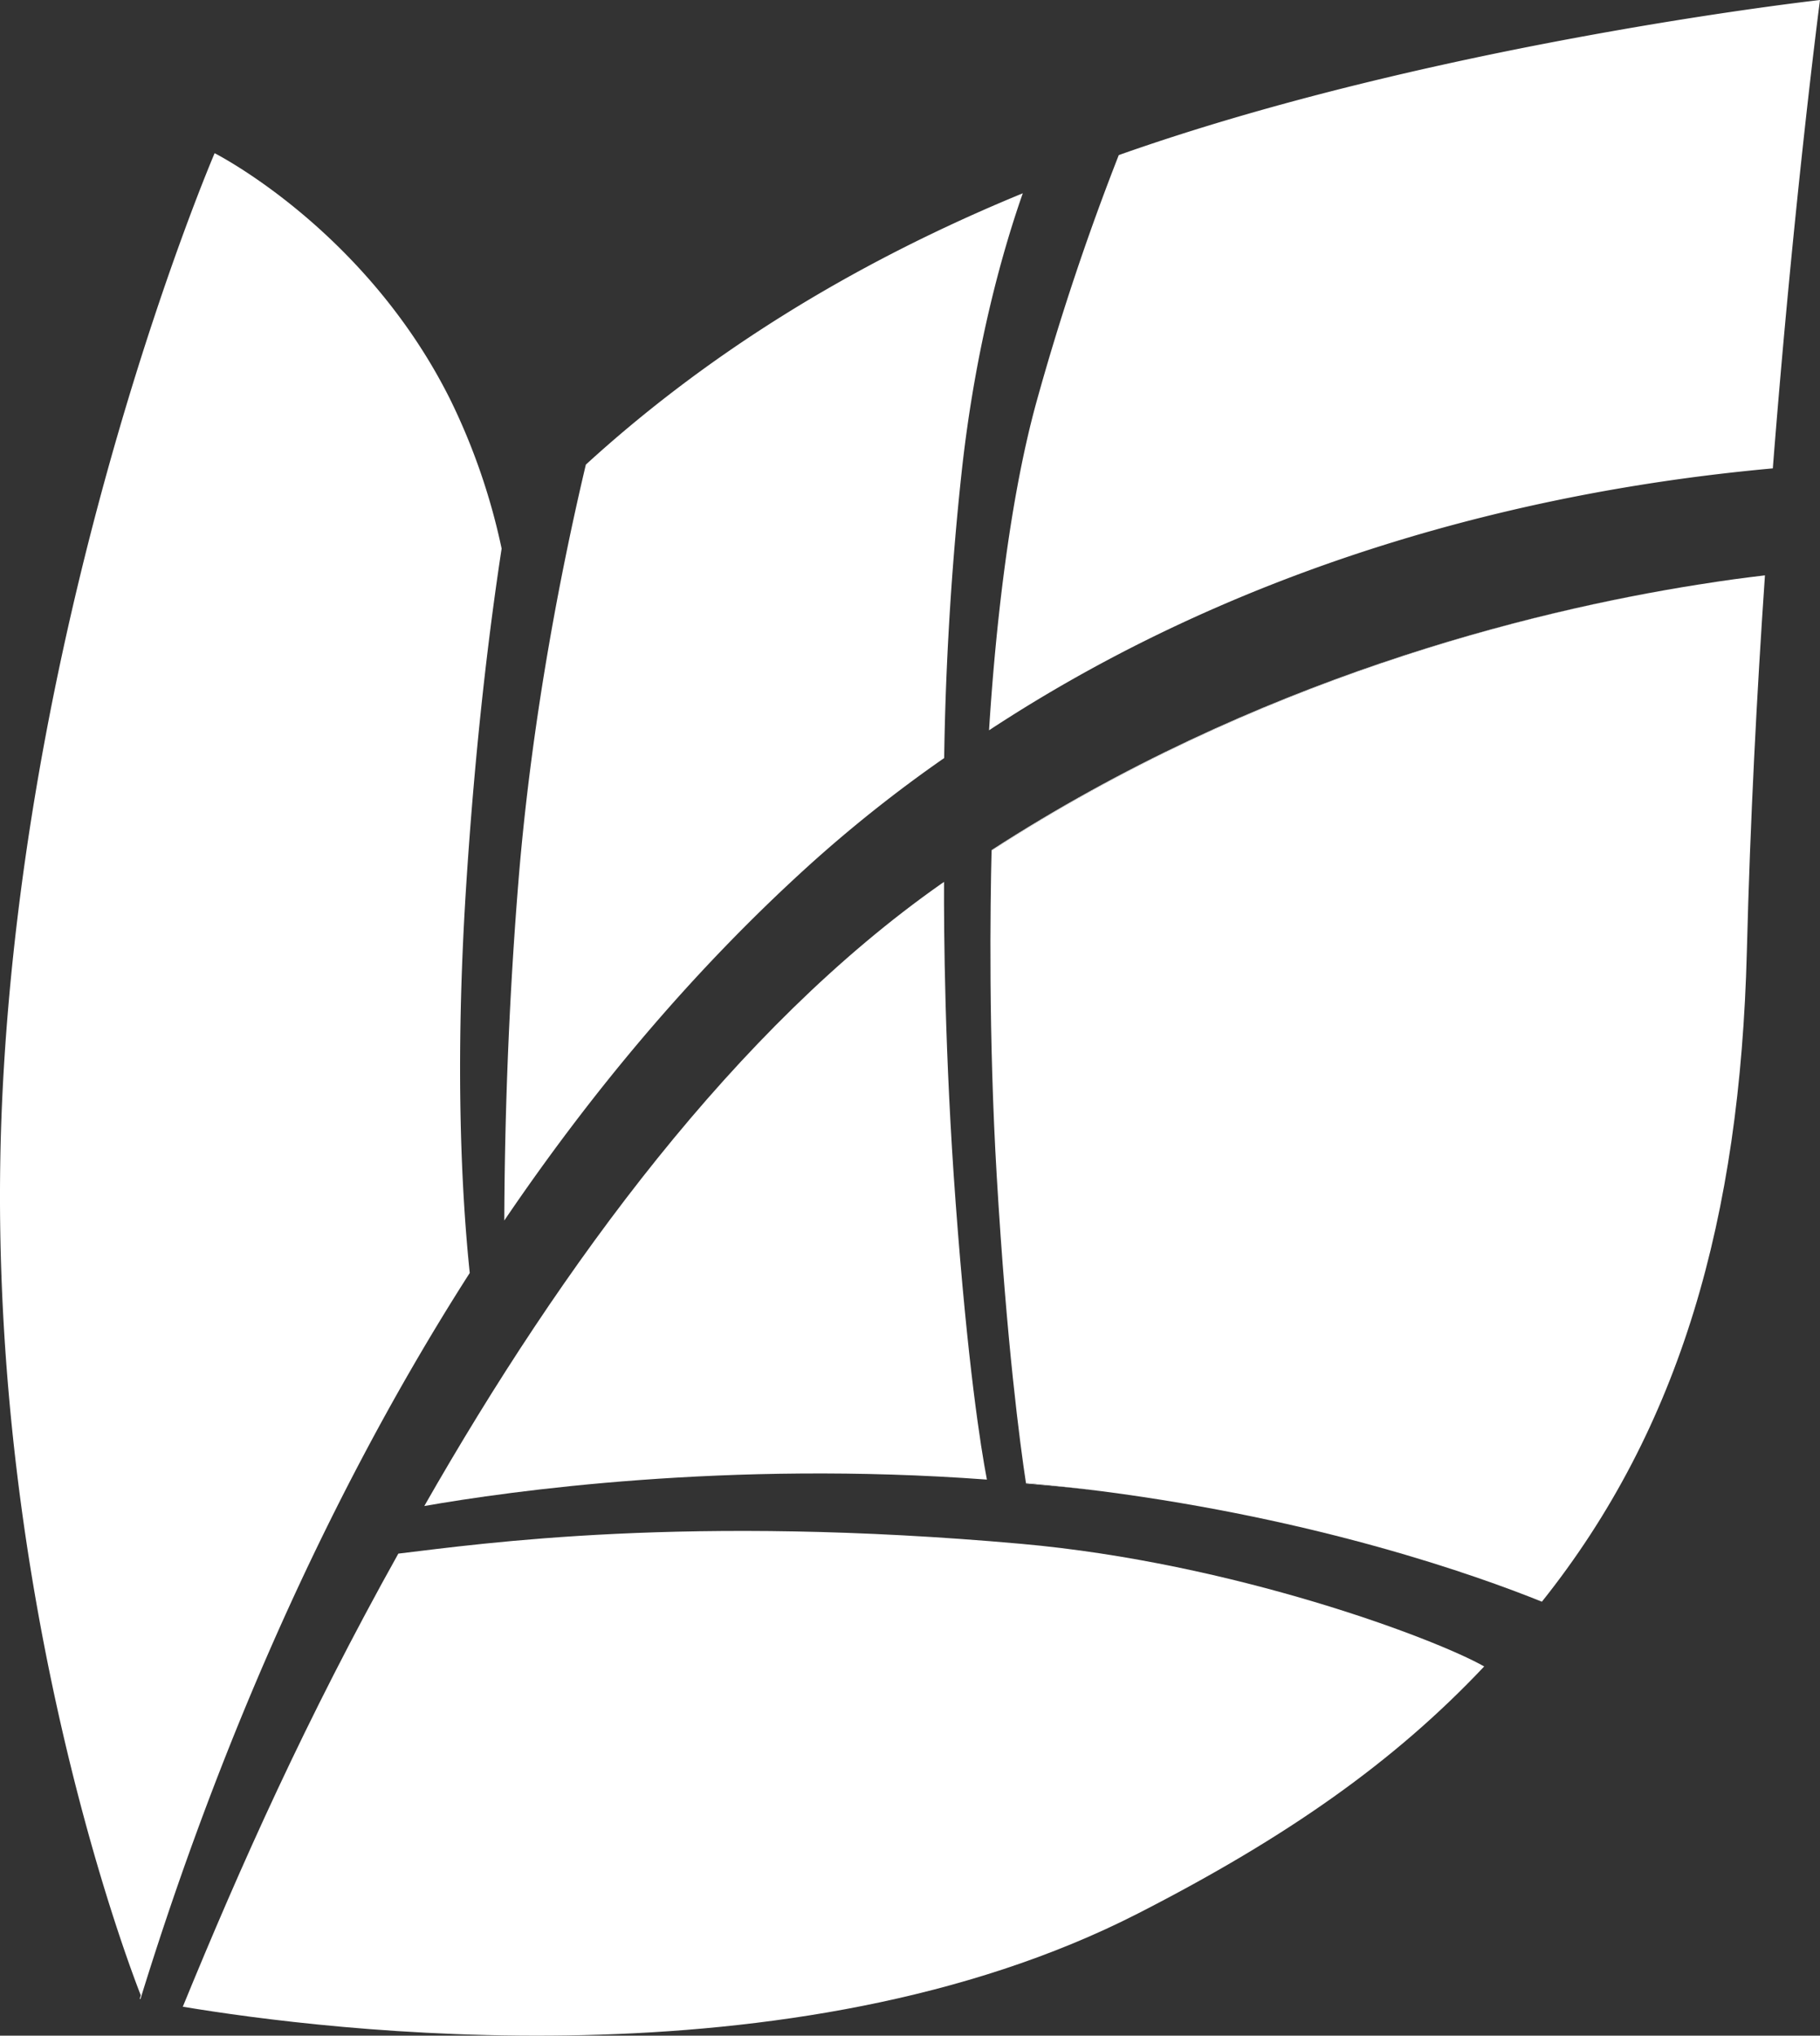 <svg xmlns="http://www.w3.org/2000/svg" width="607.727" height="679.571" viewBox="0 0 607.727 679.571">
  <rect x="0" y="0" width="607.727" height="679.571" fill="#333333" stroke="none"/>
  <defs>
    <style>
      .cls-1 {
        fill: #fff;
      }
    </style>
  </defs>
  <g id="Group_330" data-name="Group 330" transform="translate(-67.075)">
    <g id="Group_60" data-name="Group 60" transform="translate(397.334)">
      <path id="Path_121" data-name="Path 121" class="cls-1" d="M940.178-240.524c-10.072,36.338-14.25,83.234-15.918,109.912,101.241-66.535,207.729-82.51,261.711-87.431,7.153-91.18,15.756-156.36,15.756-156.36s-128.357,14.335-234.148,51.77a842.85,842.85,0,0,0-27.4,82.11" transform="translate(-924.26 374.404)"/>
    </g>
    <g id="Group_61" data-name="Group 61" transform="translate(128.116 511.071)">
      <path id="Path_122" data-name="Path 122" class="cls-1" d="M1175.934-316.515c-111.343-9.91-180.043-.057-207.931,3.272-30.834,55.213-52.714,104.274-71.97,151.257,47.135,7.868,203.638,27.792,318.9-31.1,49.93-25.542,85.678-50.7,115.653-82.49-16.28-9.252-83.52-34.612-154.651-40.936" transform="translate(-896.033 320.819)"/>
    </g>
    <g id="Group_62" data-name="Group 62" transform="translate(67.075 51.141)">
      <path id="Path_123" data-name="Path 123" class="cls-1" d="M1045.239-123.61c3.1-48.68,7.813-86.764,11.894-113.441v.009a212.921,212.921,0,0,0-17.1-49.643c-28.346-56.92-78.733-82.356-78.733-82.356S898.856-223.765,890.5-55.979c-7.954,159.488,41.2,289.333,46.134,301.875-.209.792-.361,1.211-.361,1.211l.257.048C957.885,177.9,992.563,89,1046.489,4.765c-2.623-25.2-5.064-68.127-1.25-128.376" transform="translate(-889.632 369.042)"/>
    </g>
    <g id="Group_63" data-name="Group 63" transform="translate(235.462 64.522)">
      <path id="Path_124" data-name="Path 124" class="cls-1" d="M934.527-277.06c-7.344,31.007-17.931,82.672-22.509,139.106-3.721,45.876-4.636,86.354-4.73,113.24,28.518-42.032,61.975-82.443,101.279-118.133a454.6,454.6,0,0,1,45.609-36.252c.295-21.212,1.518-55.3,5.751-94.69,4.712-43.863,14.431-76.549,20.5-93.85-58.13,23.873-106.477,54.555-145.9,90.579" transform="translate(-907.288 367.639)"/>
    </g>
    <g id="Group_64" data-name="Group 64" transform="translate(398.183 195.159)">
      <path id="Path_125" data-name="Path 125" class="cls-1" d="M1160.3-353.942c-56.156,8.86-147.595,31.454-235.95,88.623v.209c88.327-57.177,179.794-79.935,235.95-88.833" transform="translate(-924.349 353.942)"/>
    </g>
    <g id="Group_65" data-name="Group 65" transform="translate(635.04 193.413)">
      <path id="Path_126" data-name="Path 126" class="cls-1" d="M949.183-352.513c3.747-.591,7.381-1.125,10.8-1.612-3.415.487-7.058,1.021-10.8,1.612" transform="translate(-949.183 354.125)"/>
    </g>
    <g id="Group_66" data-name="Group 66" transform="translate(208.756 294.407)">
      <path id="Path_127" data-name="Path 127" class="cls-1" d="M1078.035-343.536c-.324.229-.659.439-.973.668-68.5,48.1-126.469,126.879-172.574,207.681,28.451-4.969,101.127-15.241,187.861-8.822-2.106-11.016-6.408-38.208-10.434-92.439-3.7-49.748-3.947-91.2-3.881-107.088" transform="translate(-904.488 343.536)"/>
    </g>
    <g id="Group_67" data-name="Group 67" transform="translate(645.837 192.068)">
      <path id="Path_128" data-name="Path 128" class="cls-1" d="M950.314-352.921c3.729-.505,7.287-.953,10.587-1.344-3.3.391-6.848.839-10.587,1.344" transform="translate(-950.314 354.266)"/>
    </g>
    <g id="Group_68" data-name="Group 68" transform="translate(634.134 195.025)">
      <path id="Path_129" data-name="Path 129" class="cls-1" d="M949.088-353.822c.313-.048.58-.1.906-.134-.326.038-.593.086-.906.134" transform="translate(-949.088 353.956)"/>
    </g>
    <g id="Group_69" data-name="Group 69" transform="translate(409.648 495.059)">
      <path id="Path_130" data-name="Path 130" class="cls-1" d="M925.589-322.326c8.469.763,16.9,1.488,25.579,2.623-8.649-1.135-17.158-2.012-25.617-2.794l.038.171" transform="translate(-925.551 322.498)"/>
    </g>
    <g id="Group_70" data-name="Group 70" transform="translate(397.798 192.068)">
      <path id="Path_131" data-name="Path 131" class="cls-1" d="M1172.348-352.921c-3.424.468-7.058,1.011-10.8,1.613l-.916.134c-56.158,8.888-147.6,31.655-235.941,88.823-.449,18.227-1.049,61.957,1.736,108.863,3.31,55.891,7.782,89.358,9.738,102.215,8.43.782,16.967,1.669,25.617,2.794,72.1,9.394,124.342,27.85,146.669,36.844,46.3-57.989,66.134-128.052,68.434-216.961,1.105-43.683,3.349-86.354,6.046-125.668-3.3.391-6.857.839-10.586,1.344" transform="translate(-924.308 354.266)"/>
    </g>
  </g>
</svg>
